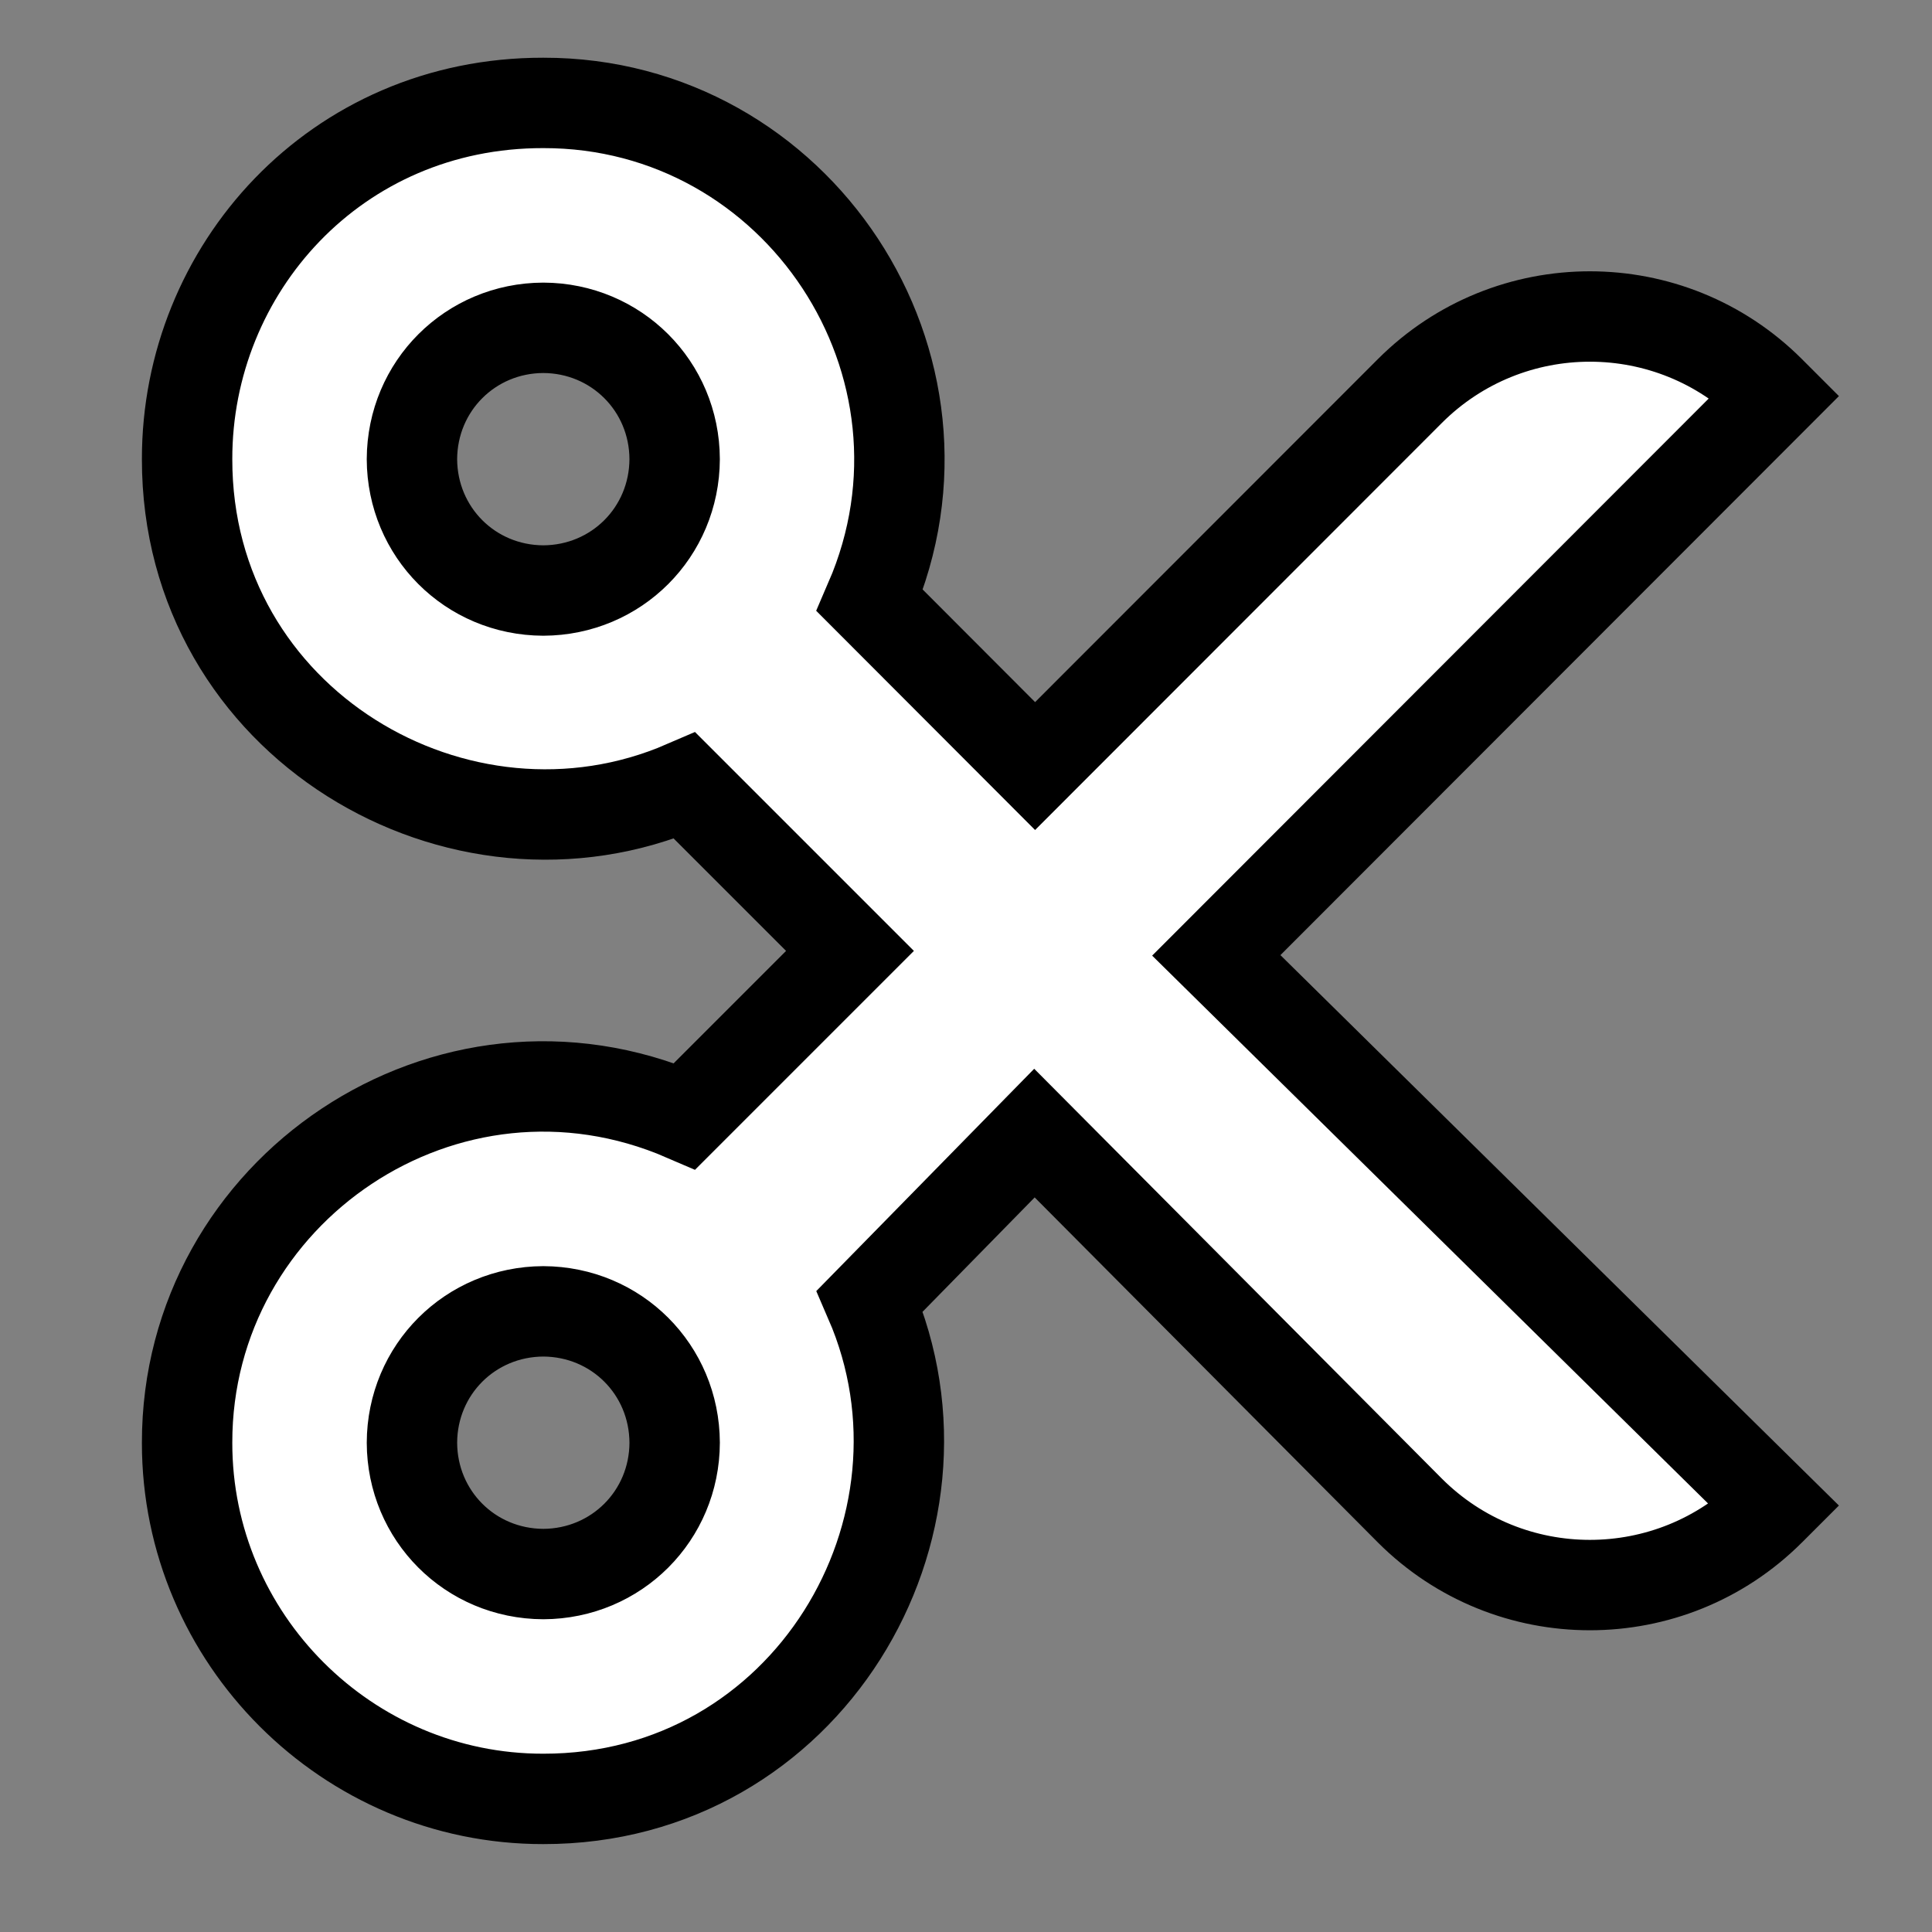 <svg xmlns="http://www.w3.org/2000/svg" id="a" version="1.1" viewBox="0 0 14 14"><rect x="0" y="0" width="14" height="14" fill="#808080" stroke="none"/><path id="b" transform="matrix(0 .024 -.024 0 13.253 .747)" d="m67.853 388.17c0.071-22.02 17.596-39.589 39.66-39.66 22.036 0.094 39.566 17.566 39.66 39.66-0.095 22.122-17.653 39.566-39.66 39.66-22.116-0.095-39.59-17.671-39.66-39.66zm357.1-370.38-1.439-1.439-166.18 168.62-168.86-168.7-1.519 1.519c-30.018 30.028-30.028 78.716 0 108.75l113.22 113.14-49.975 49.895c-71.066-30.76-150.37 21.845-150.25 98.591-0.101 62.739 50.343 107.62 107.55 107.55 79.656 0.099 128.06-82.152 98.591-150.25l49.895-49.895 49.895 49.895c-31.028 71.751 22.407 150.34 98.591 150.25 59.17 0.073 107.62-48.369 107.55-107.55 0.099-79.439-81.887-128.27-150.33-98.591l-50.699-49.699 113.95-113.34c30.029-30.029 30.018-78.718 0-108.75m-60.13 370.38c0.095-22.079 17.594-39.566 39.66-39.66 22.038 0.073 39.566 17.592 39.66 39.66-0.097 22.151-17.687 39.588-39.66 39.66-22.051-0.073-39.566-17.607-39.66-39.66z" fill="white" stroke="black" stroke-width="27.293" /></svg>